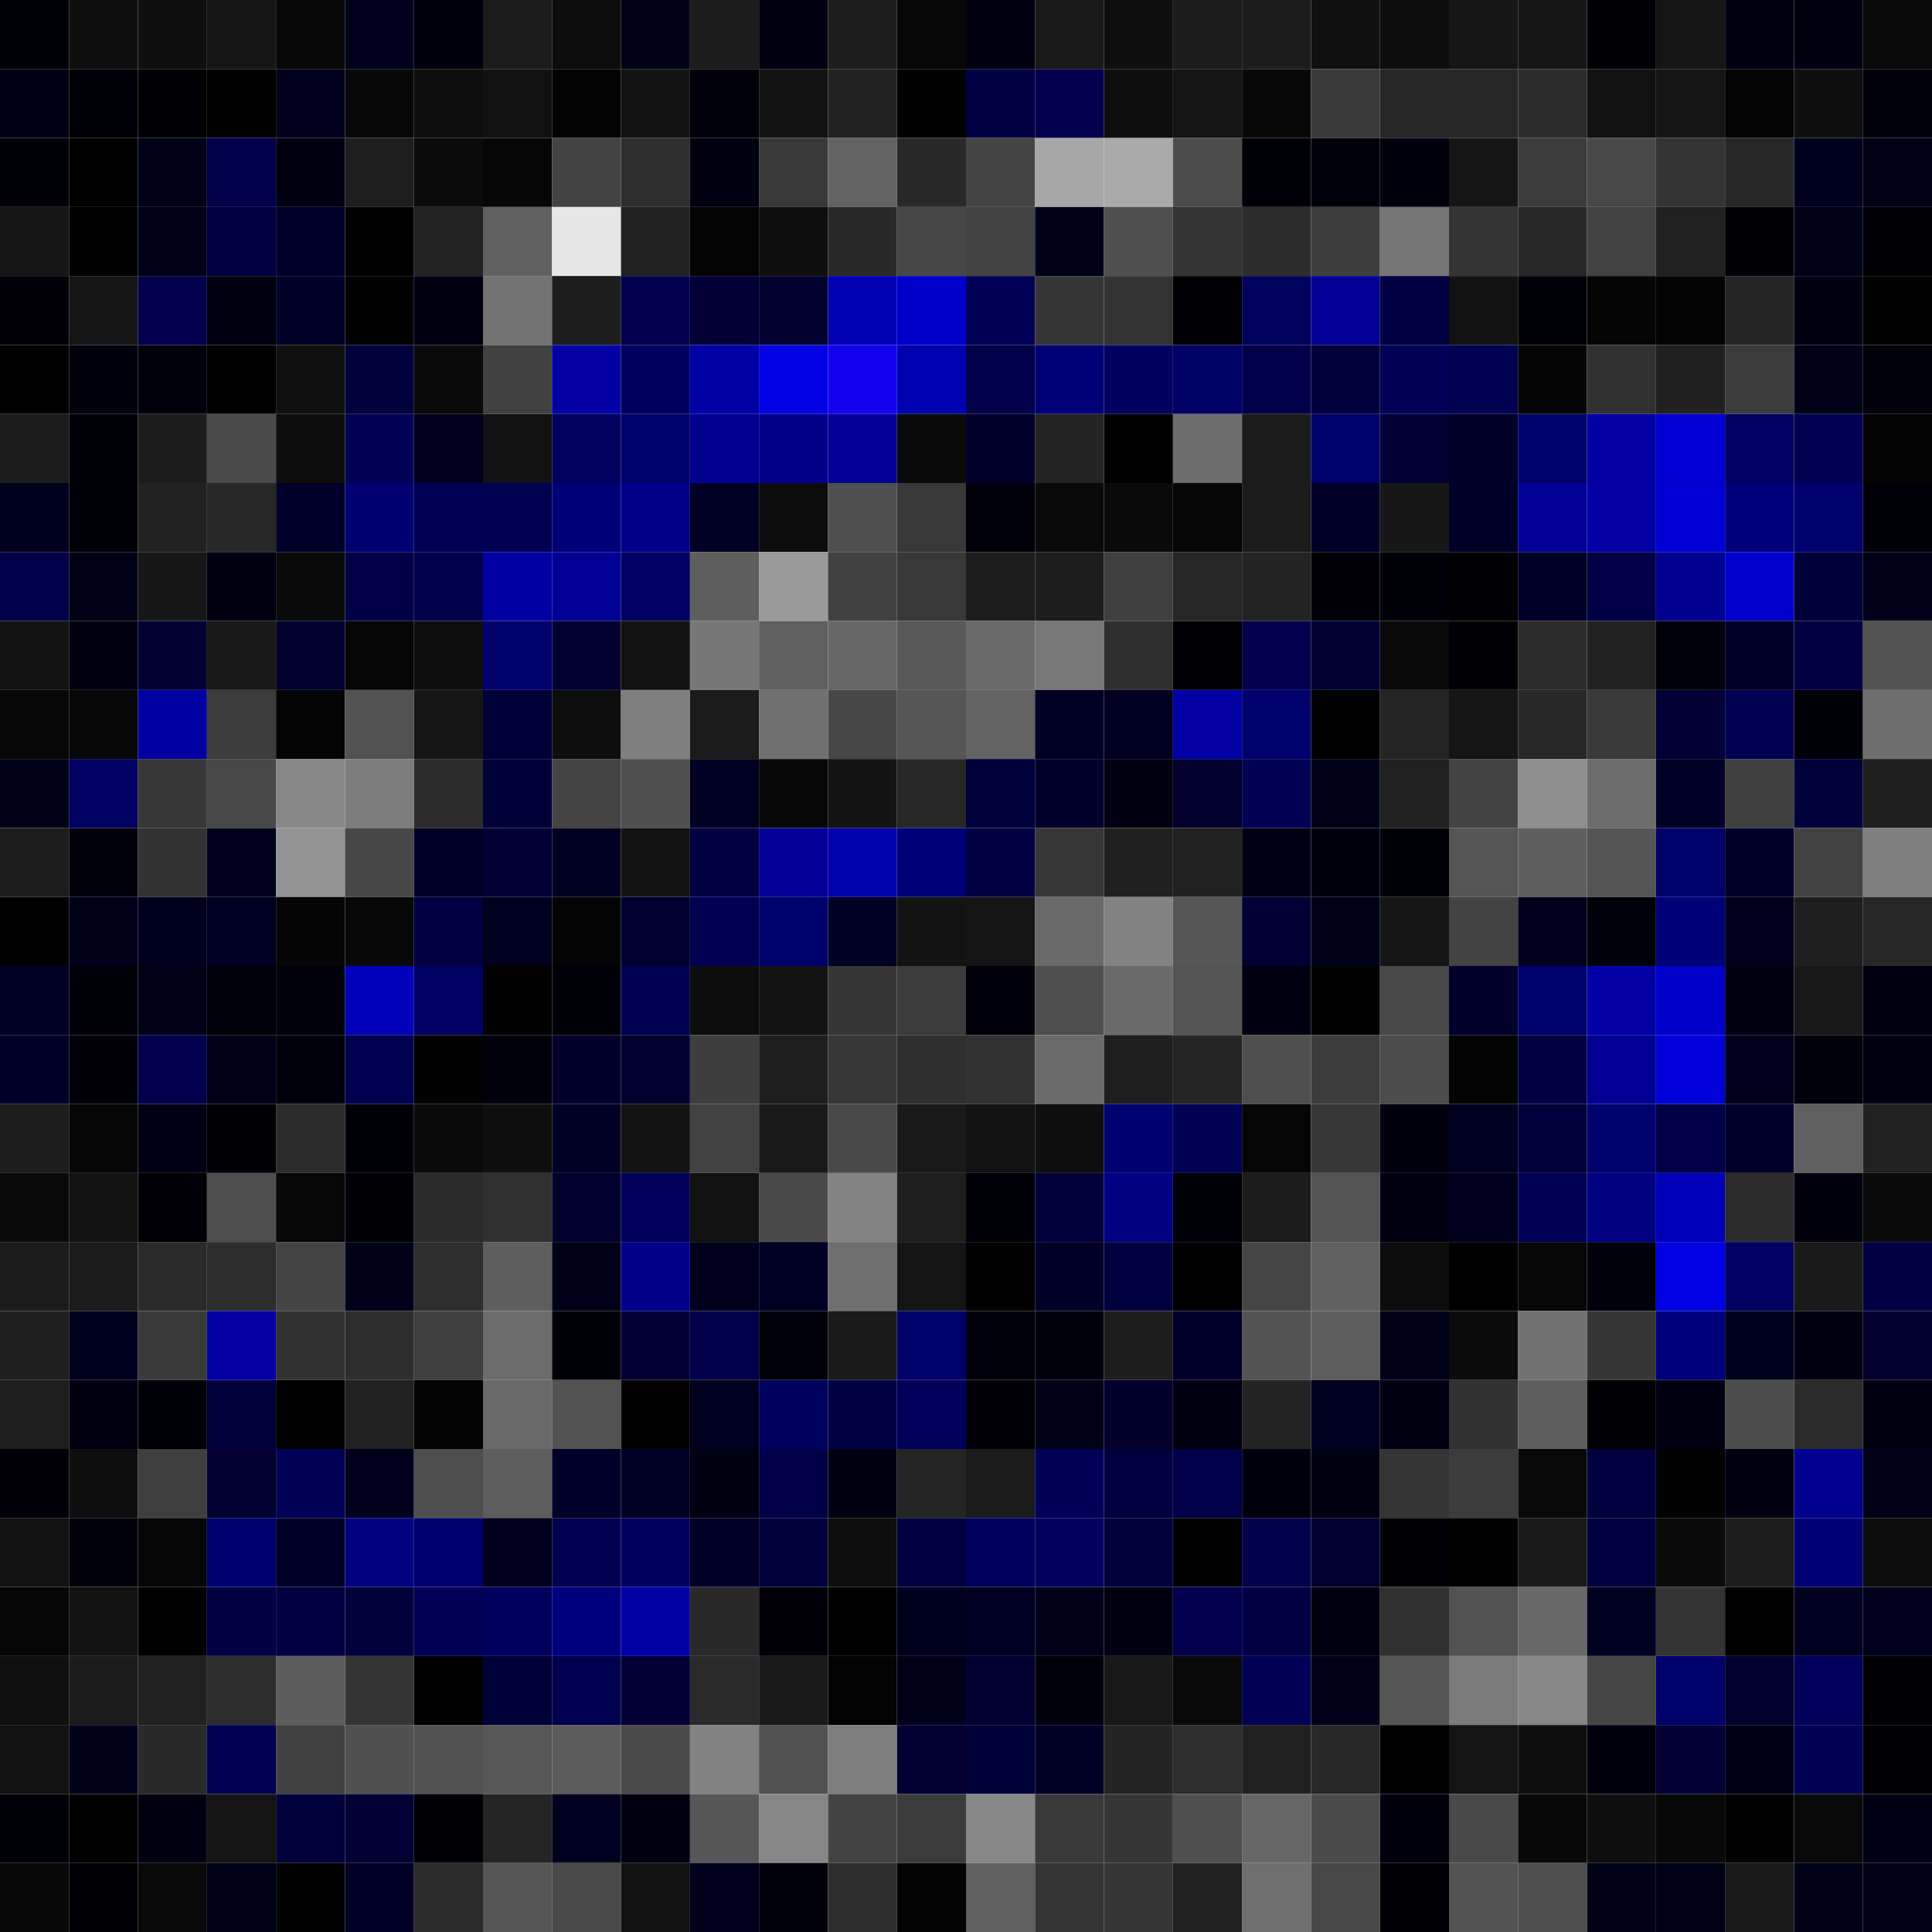 <svg xmlns="http://www.w3.org/2000/svg" width="56" height="56" viewBox="0 0 56 56"><g class="weights_image" id="node-127" stroke="none"><rect x="0" y="0" width="2" height="2" fill="#000009"/><rect x="2" y="0" width="2" height="2" fill="#0f0f0f"/><rect x="4" y="0" width="2" height="2" fill="#0f0f0f"/><rect x="6" y="0" width="2" height="2" fill="#161616"/><rect x="8" y="0" width="2" height="2" fill="#080808"/><rect x="10" y="0" width="2" height="2" fill="#00001c"/><rect x="12" y="0" width="2" height="2" fill="#00000f"/><rect x="14" y="0" width="2" height="2" fill="#1b1b1b"/><rect x="16" y="0" width="2" height="2" fill="#0c0c0c"/><rect x="18" y="0" width="2" height="2" fill="#000017"/><rect x="20" y="0" width="2" height="2" fill="#1c1c1c"/><rect x="22" y="0" width="2" height="2" fill="#000010"/><rect x="24" y="0" width="2" height="2" fill="#1d1d1d"/><rect x="26" y="0" width="2" height="2" fill="#070707"/><rect x="28" y="0" width="2" height="2" fill="#000010"/><rect x="30" y="0" width="2" height="2" fill="#191919"/><rect x="32" y="0" width="2" height="2" fill="#0e0e0e"/><rect x="34" y="0" width="2" height="2" fill="#1c1c1c"/><rect x="36" y="0" width="2" height="2" fill="#1c1c1c"/><rect x="38" y="0" width="2" height="2" fill="#101010"/><rect x="40" y="0" width="2" height="2" fill="#0d0d0d"/><rect x="42" y="0" width="2" height="2" fill="#161616"/><rect x="44" y="0" width="2" height="2" fill="#161616"/><rect x="46" y="0" width="2" height="2" fill="#000004"/><rect x="48" y="0" width="2" height="2" fill="#151515"/><rect x="50" y="0" width="2" height="2" fill="#000010"/><rect x="52" y="0" width="2" height="2" fill="#000011"/><rect x="54" y="0" width="2" height="2" fill="#090909"/><rect x="0" y="2" width="2" height="2" fill="#000014"/><rect x="2" y="2" width="2" height="2" fill="#000007"/><rect x="4" y="2" width="2" height="2" fill="#000002"/><rect x="6" y="2" width="2" height="2" fill="#010101"/><rect x="8" y="2" width="2" height="2" fill="#00001d"/><rect x="10" y="2" width="2" height="2" fill="#080808"/><rect x="12" y="2" width="2" height="2" fill="#0e0e0e"/><rect x="14" y="2" width="2" height="2" fill="#111111"/><rect x="16" y="2" width="2" height="2" fill="#030303"/><rect x="18" y="2" width="2" height="2" fill="#121212"/><rect x="20" y="2" width="2" height="2" fill="#00000b"/><rect x="22" y="2" width="2" height="2" fill="#131313"/><rect x="24" y="2" width="2" height="2" fill="#222222"/><rect x="26" y="2" width="2" height="2" fill="#020202"/><rect x="28" y="2" width="2" height="2" fill="#000043"/><rect x="30" y="2" width="2" height="2" fill="#00004d"/><rect x="32" y="2" width="2" height="2" fill="#0e0e0e"/><rect x="34" y="2" width="2" height="2" fill="#141414"/><rect x="36" y="2" width="2" height="2" fill="#080808"/><rect x="38" y="2" width="2" height="2" fill="#3a3a3a"/><rect x="40" y="2" width="2" height="2" fill="#262626"/><rect x="42" y="2" width="2" height="2" fill="#262626"/><rect x="44" y="2" width="2" height="2" fill="#2c2c2c"/><rect x="46" y="2" width="2" height="2" fill="#111111"/><rect x="48" y="2" width="2" height="2" fill="#151515"/><rect x="50" y="2" width="2" height="2" fill="#040404"/><rect x="52" y="2" width="2" height="2" fill="#0f0f0f"/><rect x="54" y="2" width="2" height="2" fill="#00000a"/><rect x="0" y="4" width="2" height="2" fill="#000008"/><rect x="2" y="4" width="2" height="2" fill="#000001"/><rect x="4" y="4" width="2" height="2" fill="#000017"/><rect x="6" y="4" width="2" height="2" fill="#00004a"/><rect x="8" y="4" width="2" height="2" fill="#000013"/><rect x="10" y="4" width="2" height="2" fill="#1e1e1e"/><rect x="12" y="4" width="2" height="2" fill="#0b0b0b"/><rect x="14" y="4" width="2" height="2" fill="#060606"/><rect x="16" y="4" width="2" height="2" fill="#434343"/><rect x="18" y="4" width="2" height="2" fill="#2e2e2e"/><rect x="20" y="4" width="2" height="2" fill="#000010"/><rect x="22" y="4" width="2" height="2" fill="#393939"/><rect x="24" y="4" width="2" height="2" fill="#636363"/><rect x="26" y="4" width="2" height="2" fill="#292929"/><rect x="28" y="4" width="2" height="2" fill="#444444"/><rect x="30" y="4" width="2" height="2" fill="#a7a7a7"/><rect x="32" y="4" width="2" height="2" fill="#aaaaaa"/><rect x="34" y="4" width="2" height="2" fill="#4c4c4c"/><rect x="36" y="4" width="2" height="2" fill="#000007"/><rect x="38" y="4" width="2" height="2" fill="#00000a"/><rect x="40" y="4" width="2" height="2" fill="#00000f"/><rect x="42" y="4" width="2" height="2" fill="#151515"/><rect x="44" y="4" width="2" height="2" fill="#3b3b3b"/><rect x="46" y="4" width="2" height="2" fill="#484848"/><rect x="48" y="4" width="2" height="2" fill="#343434"/><rect x="50" y="4" width="2" height="2" fill="#272727"/><rect x="52" y="4" width="2" height="2" fill="#00001e"/><rect x="54" y="4" width="2" height="2" fill="#000017"/><rect x="0" y="6" width="2" height="2" fill="#161616"/><rect x="2" y="6" width="2" height="2" fill="#000000"/><rect x="4" y="6" width="2" height="2" fill="#00001a"/><rect x="6" y="6" width="2" height="2" fill="#000041"/><rect x="8" y="6" width="2" height="2" fill="#00002b"/><rect x="10" y="6" width="2" height="2" fill="#010101"/><rect x="12" y="6" width="2" height="2" fill="#232323"/><rect x="14" y="6" width="2" height="2" fill="#606060"/><rect x="16" y="6" width="2" height="2" fill="#e7e7e7"/><rect x="18" y="6" width="2" height="2" fill="#222222"/><rect x="20" y="6" width="2" height="2" fill="#040404"/><rect x="22" y="6" width="2" height="2" fill="#0e0e0e"/><rect x="24" y="6" width="2" height="2" fill="#292929"/><rect x="26" y="6" width="2" height="2" fill="#474747"/><rect x="28" y="6" width="2" height="2" fill="#434343"/><rect x="30" y="6" width="2" height="2" fill="#00001b"/><rect x="32" y="6" width="2" height="2" fill="#4f4f4f"/><rect x="34" y="6" width="2" height="2" fill="#343434"/><rect x="36" y="6" width="2" height="2" fill="#2c2c2c"/><rect x="38" y="6" width="2" height="2" fill="#3e3e3e"/><rect x="40" y="6" width="2" height="2" fill="#767676"/><rect x="42" y="6" width="2" height="2" fill="#343434"/><rect x="44" y="6" width="2" height="2" fill="#272727"/><rect x="46" y="6" width="2" height="2" fill="#424242"/><rect x="48" y="6" width="2" height="2" fill="#212121"/><rect x="50" y="6" width="2" height="2" fill="#000005"/><rect x="52" y="6" width="2" height="2" fill="#000018"/><rect x="54" y="6" width="2" height="2" fill="#000003"/><rect x="0" y="8" width="2" height="2" fill="#000006"/><rect x="2" y="8" width="2" height="2" fill="#151515"/><rect x="4" y="8" width="2" height="2" fill="#00004d"/><rect x="6" y="8" width="2" height="2" fill="#000012"/><rect x="8" y="8" width="2" height="2" fill="#000028"/><rect x="10" y="8" width="2" height="2" fill="#000001"/><rect x="12" y="8" width="2" height="2" fill="#000013"/><rect x="14" y="8" width="2" height="2" fill="#737373"/><rect x="16" y="8" width="2" height="2" fill="#1d1d1d"/><rect x="18" y="8" width="2" height="2" fill="#00004d"/><rect x="20" y="8" width="2" height="2" fill="#000037"/><rect x="22" y="8" width="2" height="2" fill="#00002f"/><rect x="24" y="8" width="2" height="2" fill="#0000b2"/><rect x="26" y="8" width="2" height="2" fill="#0000cb"/><rect x="28" y="8" width="2" height="2" fill="#000057"/><rect x="30" y="8" width="2" height="2" fill="#363636"/><rect x="32" y="8" width="2" height="2" fill="#333333"/><rect x="34" y="8" width="2" height="2" fill="#000003"/><rect x="36" y="8" width="2" height="2" fill="#00005d"/><rect x="38" y="8" width="2" height="2" fill="#000093"/><rect x="40" y="8" width="2" height="2" fill="#000042"/><rect x="42" y="8" width="2" height="2" fill="#121212"/><rect x="44" y="8" width="2" height="2" fill="#000007"/><rect x="46" y="8" width="2" height="2" fill="#050505"/><rect x="48" y="8" width="2" height="2" fill="#030303"/><rect x="50" y="8" width="2" height="2" fill="#252525"/><rect x="52" y="8" width="2" height="2" fill="#000013"/><rect x="54" y="8" width="2" height="2" fill="#010101"/><rect x="0" y="10" width="2" height="2" fill="#000001"/><rect x="2" y="10" width="2" height="2" fill="#00000e"/><rect x="4" y="10" width="2" height="2" fill="#00000d"/><rect x="6" y="10" width="2" height="2" fill="#000001"/><rect x="8" y="10" width="2" height="2" fill="#101010"/><rect x="10" y="10" width="2" height="2" fill="#00003b"/><rect x="12" y="10" width="2" height="2" fill="#0a0a0a"/><rect x="14" y="10" width="2" height="2" fill="#414141"/><rect x="16" y="10" width="2" height="2" fill="#0000a4"/><rect x="18" y="10" width="2" height="2" fill="#00005f"/><rect x="20" y="10" width="2" height="2" fill="#0000a7"/><rect x="22" y="10" width="2" height="2" fill="#0000e3"/><rect x="24" y="10" width="2" height="2" fill="#1200ed"/><rect x="26" y="10" width="2" height="2" fill="#0000af"/><rect x="28" y="10" width="2" height="2" fill="#000048"/><rect x="30" y="10" width="2" height="2" fill="#000076"/><rect x="32" y="10" width="2" height="2" fill="#000061"/><rect x="34" y="10" width="2" height="2" fill="#000065"/><rect x="36" y="10" width="2" height="2" fill="#00004a"/><rect x="38" y="10" width="2" height="2" fill="#00003c"/><rect x="40" y="10" width="2" height="2" fill="#000056"/><rect x="42" y="10" width="2" height="2" fill="#000053"/><rect x="44" y="10" width="2" height="2" fill="#050505"/><rect x="46" y="10" width="2" height="2" fill="#313131"/><rect x="48" y="10" width="2" height="2" fill="#202020"/><rect x="50" y="10" width="2" height="2" fill="#3b3b3b"/><rect x="52" y="10" width="2" height="2" fill="#000017"/><rect x="54" y="10" width="2" height="2" fill="#00000b"/><rect x="0" y="12" width="2" height="2" fill="#1c1c1c"/><rect x="2" y="12" width="2" height="2" fill="#000008"/><rect x="4" y="12" width="2" height="2" fill="#1c1c1c"/><rect x="6" y="12" width="2" height="2" fill="#4b4b4b"/><rect x="8" y="12" width="2" height="2" fill="#0d0d0d"/><rect x="10" y="12" width="2" height="2" fill="#000056"/><rect x="12" y="12" width="2" height="2" fill="#00001d"/><rect x="14" y="12" width="2" height="2" fill="#121212"/><rect x="16" y="12" width="2" height="2" fill="#00005d"/><rect x="18" y="12" width="2" height="2" fill="#00006b"/><rect x="20" y="12" width="2" height="2" fill="#000090"/><rect x="22" y="12" width="2" height="2" fill="#00008a"/><rect x="24" y="12" width="2" height="2" fill="#000095"/><rect x="26" y="12" width="2" height="2" fill="#0a0a0a"/><rect x="28" y="12" width="2" height="2" fill="#00002a"/><rect x="30" y="12" width="2" height="2" fill="#242424"/><rect x="32" y="12" width="2" height="2" fill="#010101"/><rect x="34" y="12" width="2" height="2" fill="#6d6d6d"/><rect x="36" y="12" width="2" height="2" fill="#1b1b1b"/><rect x="38" y="12" width="2" height="2" fill="#000068"/><rect x="40" y="12" width="2" height="2" fill="#000037"/><rect x="42" y="12" width="2" height="2" fill="#000028"/><rect x="44" y="12" width="2" height="2" fill="#00006b"/><rect x="46" y="12" width="2" height="2" fill="#0000a3"/><rect x="48" y="12" width="2" height="2" fill="#0000d3"/><rect x="50" y="12" width="2" height="2" fill="#000063"/><rect x="52" y="12" width="2" height="2" fill="#000051"/><rect x="54" y="12" width="2" height="2" fill="#030303"/><rect x="0" y="14" width="2" height="2" fill="#00001e"/><rect x="2" y="14" width="2" height="2" fill="#000007"/><rect x="4" y="14" width="2" height="2" fill="#222222"/><rect x="6" y="14" width="2" height="2" fill="#272727"/><rect x="8" y="14" width="2" height="2" fill="#00002a"/><rect x="10" y="14" width="2" height="2" fill="#000071"/><rect x="12" y="14" width="2" height="2" fill="#000057"/><rect x="14" y="14" width="2" height="2" fill="#000053"/><rect x="16" y="14" width="2" height="2" fill="#000077"/><rect x="18" y="14" width="2" height="2" fill="#00008b"/><rect x="20" y="14" width="2" height="2" fill="#000024"/><rect x="22" y="14" width="2" height="2" fill="#0c0c0c"/><rect x="24" y="14" width="2" height="2" fill="#4f4f4f"/><rect x="26" y="14" width="2" height="2" fill="#383838"/><rect x="28" y="14" width="2" height="2" fill="#00000d"/><rect x="30" y="14" width="2" height="2" fill="#0a0a0a"/><rect x="32" y="14" width="2" height="2" fill="#0a0a0a"/><rect x="34" y="14" width="2" height="2" fill="#060606"/><rect x="36" y="14" width="2" height="2" fill="#1b1b1b"/><rect x="38" y="14" width="2" height="2" fill="#000026"/><rect x="40" y="14" width="2" height="2" fill="#171717"/><rect x="42" y="14" width="2" height="2" fill="#000028"/><rect x="44" y="14" width="2" height="2" fill="#000096"/><rect x="46" y="14" width="2" height="2" fill="#0000a5"/><rect x="48" y="14" width="2" height="2" fill="#0000d4"/><rect x="50" y="14" width="2" height="2" fill="#00007a"/><rect x="52" y="14" width="2" height="2" fill="#00006f"/><rect x="54" y="14" width="2" height="2" fill="#000009"/><rect x="0" y="16" width="2" height="2" fill="#000049"/><rect x="2" y="16" width="2" height="2" fill="#000016"/><rect x="4" y="16" width="2" height="2" fill="#161616"/><rect x="6" y="16" width="2" height="2" fill="#000012"/><rect x="8" y="16" width="2" height="2" fill="#0a0a0a"/><rect x="10" y="16" width="2" height="2" fill="#000047"/><rect x="12" y="16" width="2" height="2" fill="#00004a"/><rect x="14" y="16" width="2" height="2" fill="#0000a2"/><rect x="16" y="16" width="2" height="2" fill="#000092"/><rect x="18" y="16" width="2" height="2" fill="#000064"/><rect x="20" y="16" width="2" height="2" fill="#5e5e5e"/><rect x="22" y="16" width="2" height="2" fill="#9a9a9a"/><rect x="24" y="16" width="2" height="2" fill="#414141"/><rect x="26" y="16" width="2" height="2" fill="#383838"/><rect x="28" y="16" width="2" height="2" fill="#1d1d1d"/><rect x="30" y="16" width="2" height="2" fill="#1d1d1d"/><rect x="32" y="16" width="2" height="2" fill="#3f3f3f"/><rect x="34" y="16" width="2" height="2" fill="#262626"/><rect x="36" y="16" width="2" height="2" fill="#232323"/><rect x="38" y="16" width="2" height="2" fill="#000006"/><rect x="40" y="16" width="2" height="2" fill="#000008"/><rect x="42" y="16" width="2" height="2" fill="#000002"/><rect x="44" y="16" width="2" height="2" fill="#000029"/><rect x="46" y="16" width="2" height="2" fill="#000047"/><rect x="48" y="16" width="2" height="2" fill="#000090"/><rect x="50" y="16" width="2" height="2" fill="#0000ce"/><rect x="52" y="16" width="2" height="2" fill="#000039"/><rect x="54" y="16" width="2" height="2" fill="#000019"/><rect x="0" y="18" width="2" height="2" fill="#121212"/><rect x="2" y="18" width="2" height="2" fill="#000010"/><rect x="4" y="18" width="2" height="2" fill="#000032"/><rect x="6" y="18" width="2" height="2" fill="#181818"/><rect x="8" y="18" width="2" height="2" fill="#00002d"/><rect x="10" y="18" width="2" height="2" fill="#060606"/><rect x="12" y="18" width="2" height="2" fill="#0e0e0e"/><rect x="14" y="18" width="2" height="2" fill="#00006e"/><rect x="16" y="18" width="2" height="2" fill="#000030"/><rect x="18" y="18" width="2" height="2" fill="#121212"/><rect x="20" y="18" width="2" height="2" fill="#777777"/><rect x="22" y="18" width="2" height="2" fill="#5f5f5f"/><rect x="24" y="18" width="2" height="2" fill="#666666"/><rect x="26" y="18" width="2" height="2" fill="#595959"/><rect x="28" y="18" width="2" height="2" fill="#6a6a6a"/><rect x="30" y="18" width="2" height="2" fill="#787878"/><rect x="32" y="18" width="2" height="2" fill="#2e2e2e"/><rect x="34" y="18" width="2" height="2" fill="#000002"/><rect x="36" y="18" width="2" height="2" fill="#00004c"/><rect x="38" y="18" width="2" height="2" fill="#000033"/><rect x="40" y="18" width="2" height="2" fill="#090909"/><rect x="42" y="18" width="2" height="2" fill="#000003"/><rect x="44" y="18" width="2" height="2" fill="#2c2c2c"/><rect x="46" y="18" width="2" height="2" fill="#212121"/><rect x="48" y="18" width="2" height="2" fill="#00000b"/><rect x="50" y="18" width="2" height="2" fill="#000027"/><rect x="52" y="18" width="2" height="2" fill="#000043"/><rect x="54" y="18" width="2" height="2" fill="#525252"/><rect x="0" y="20" width="2" height="2" fill="#070707"/><rect x="2" y="20" width="2" height="2" fill="#070707"/><rect x="4" y="20" width="2" height="2" fill="#0000a2"/><rect x="6" y="20" width="2" height="2" fill="#3c3c3c"/><rect x="8" y="20" width="2" height="2" fill="#040404"/><rect x="10" y="20" width="2" height="2" fill="#525252"/><rect x="12" y="20" width="2" height="2" fill="#151515"/><rect x="14" y="20" width="2" height="2" fill="#000039"/><rect x="16" y="20" width="2" height="2" fill="#0e0e0e"/><rect x="18" y="20" width="2" height="2" fill="#7f7f7f"/><rect x="20" y="20" width="2" height="2" fill="#1b1b1b"/><rect x="22" y="20" width="2" height="2" fill="#707070"/><rect x="24" y="20" width="2" height="2" fill="#474747"/><rect x="26" y="20" width="2" height="2" fill="#565656"/><rect x="28" y="20" width="2" height="2" fill="#636363"/><rect x="30" y="20" width="2" height="2" fill="#000023"/><rect x="32" y="20" width="2" height="2" fill="#000020"/><rect x="34" y="20" width="2" height="2" fill="#0000a4"/><rect x="36" y="20" width="2" height="2" fill="#00006d"/><rect x="38" y="20" width="2" height="2" fill="#000001"/><rect x="40" y="20" width="2" height="2" fill="#252525"/><rect x="42" y="20" width="2" height="2" fill="#151515"/><rect x="44" y="20" width="2" height="2" fill="#282828"/><rect x="46" y="20" width="2" height="2" fill="#3a3a3a"/><rect x="48" y="20" width="2" height="2" fill="#000035"/><rect x="50" y="20" width="2" height="2" fill="#000054"/><rect x="52" y="20" width="2" height="2" fill="#000008"/><rect x="54" y="20" width="2" height="2" fill="#6e6e6e"/><rect x="0" y="22" width="2" height="2" fill="#000016"/><rect x="2" y="22" width="2" height="2" fill="#000063"/><rect x="4" y="22" width="2" height="2" fill="#373737"/><rect x="6" y="22" width="2" height="2" fill="#484848"/><rect x="8" y="22" width="2" height="2" fill="#878787"/><rect x="10" y="22" width="2" height="2" fill="#7d7d7d"/><rect x="12" y="22" width="2" height="2" fill="#2c2c2c"/><rect x="14" y="22" width="2" height="2" fill="#000038"/><rect x="16" y="22" width="2" height="2" fill="#444444"/><rect x="18" y="22" width="2" height="2" fill="#4f4f4f"/><rect x="20" y="22" width="2" height="2" fill="#000022"/><rect x="22" y="22" width="2" height="2" fill="#080808"/><rect x="24" y="22" width="2" height="2" fill="#131313"/><rect x="26" y="22" width="2" height="2" fill="#272727"/><rect x="28" y="22" width="2" height="2" fill="#00003a"/><rect x="30" y="22" width="2" height="2" fill="#00002a"/><rect x="32" y="22" width="2" height="2" fill="#000012"/><rect x="34" y="22" width="2" height="2" fill="#00002c"/><rect x="36" y="22" width="2" height="2" fill="#000055"/><rect x="38" y="22" width="2" height="2" fill="#000019"/><rect x="40" y="22" width="2" height="2" fill="#212121"/><rect x="42" y="22" width="2" height="2" fill="#434343"/><rect x="44" y="22" width="2" height="2" fill="#8f8f8f"/><rect x="46" y="22" width="2" height="2" fill="#6c6c6c"/><rect x="48" y="22" width="2" height="2" fill="#000029"/><rect x="50" y="22" width="2" height="2" fill="#3f3f3f"/><rect x="52" y="22" width="2" height="2" fill="#00003a"/><rect x="54" y="22" width="2" height="2" fill="#1e1e1e"/><rect x="0" y="24" width="2" height="2" fill="#1d1d1d"/><rect x="2" y="24" width="2" height="2" fill="#00000c"/><rect x="4" y="24" width="2" height="2" fill="#323232"/><rect x="6" y="24" width="2" height="2" fill="#00001c"/><rect x="8" y="24" width="2" height="2" fill="#939393"/><rect x="10" y="24" width="2" height="2" fill="#474747"/><rect x="12" y="24" width="2" height="2" fill="#000026"/><rect x="14" y="24" width="2" height="2" fill="#000037"/><rect x="16" y="24" width="2" height="2" fill="#000021"/><rect x="18" y="24" width="2" height="2" fill="#121212"/><rect x="20" y="24" width="2" height="2" fill="#000041"/><rect x="22" y="24" width="2" height="2" fill="#000097"/><rect x="24" y="24" width="2" height="2" fill="#0000ad"/><rect x="26" y="24" width="2" height="2" fill="#000079"/><rect x="28" y="24" width="2" height="2" fill="#000043"/><rect x="30" y="24" width="2" height="2" fill="#373737"/><rect x="32" y="24" width="2" height="2" fill="#202020"/><rect x="34" y="24" width="2" height="2" fill="#212121"/><rect x="36" y="24" width="2" height="2" fill="#000015"/><rect x="38" y="24" width="2" height="2" fill="#00000f"/><rect x="40" y="24" width="2" height="2" fill="#000008"/><rect x="42" y="24" width="2" height="2" fill="#555555"/><rect x="44" y="24" width="2" height="2" fill="#5e5e5e"/><rect x="46" y="24" width="2" height="2" fill="#545454"/><rect x="48" y="24" width="2" height="2" fill="#000069"/><rect x="50" y="24" width="2" height="2" fill="#000028"/><rect x="52" y="24" width="2" height="2" fill="#424242"/><rect x="54" y="24" width="2" height="2" fill="#7f7f7f"/><rect x="0" y="26" width="2" height="2" fill="#000000"/><rect x="2" y="26" width="2" height="2" fill="#00001b"/><rect x="4" y="26" width="2" height="2" fill="#00001e"/><rect x="6" y="26" width="2" height="2" fill="#000022"/><rect x="8" y="26" width="2" height="2" fill="#050505"/><rect x="10" y="26" width="2" height="2" fill="#080808"/><rect x="12" y="26" width="2" height="2" fill="#000042"/><rect x="14" y="26" width="2" height="2" fill="#00001f"/><rect x="16" y="26" width="2" height="2" fill="#040404"/><rect x="18" y="26" width="2" height="2" fill="#000030"/><rect x="20" y="26" width="2" height="2" fill="#000053"/><rect x="22" y="26" width="2" height="2" fill="#00006c"/><rect x="24" y="26" width="2" height="2" fill="#000025"/><rect x="26" y="26" width="2" height="2" fill="#131313"/><rect x="28" y="26" width="2" height="2" fill="#151515"/><rect x="30" y="26" width="2" height="2" fill="#696969"/><rect x="32" y="26" width="2" height="2" fill="#828282"/><rect x="34" y="26" width="2" height="2" fill="#565656"/><rect x="36" y="26" width="2" height="2" fill="#000034"/><rect x="38" y="26" width="2" height="2" fill="#000016"/><rect x="40" y="26" width="2" height="2" fill="#151515"/><rect x="42" y="26" width="2" height="2" fill="#434343"/><rect x="44" y="26" width="2" height="2" fill="#00001c"/><rect x="46" y="26" width="2" height="2" fill="#00000a"/><rect x="48" y="26" width="2" height="2" fill="#000079"/><rect x="50" y="26" width="2" height="2" fill="#00001d"/><rect x="52" y="26" width="2" height="2" fill="#1f1f1f"/><rect x="54" y="26" width="2" height="2" fill="#272727"/><rect x="0" y="28" width="2" height="2" fill="#000025"/><rect x="2" y="28" width="2" height="2" fill="#000008"/><rect x="4" y="28" width="2" height="2" fill="#000017"/><rect x="6" y="28" width="2" height="2" fill="#00000a"/><rect x="8" y="28" width="2" height="2" fill="#00000a"/><rect x="10" y="28" width="2" height="2" fill="#0000b9"/><rect x="12" y="28" width="2" height="2" fill="#000063"/><rect x="14" y="28" width="2" height="2" fill="#010101"/><rect x="16" y="28" width="2" height="2" fill="#000009"/><rect x="18" y="28" width="2" height="2" fill="#000052"/><rect x="20" y="28" width="2" height="2" fill="#0d0d0d"/><rect x="22" y="28" width="2" height="2" fill="#131313"/><rect x="24" y="28" width="2" height="2" fill="#363636"/><rect x="26" y="28" width="2" height="2" fill="#3b3b3b"/><rect x="28" y="28" width="2" height="2" fill="#00000e"/><rect x="30" y="28" width="2" height="2" fill="#4e4e4e"/><rect x="32" y="28" width="2" height="2" fill="#6a6a6a"/><rect x="34" y="28" width="2" height="2" fill="#545454"/><rect x="36" y="28" width="2" height="2" fill="#000013"/><rect x="38" y="28" width="2" height="2" fill="#020202"/><rect x="40" y="28" width="2" height="2" fill="#484848"/><rect x="42" y="28" width="2" height="2" fill="#00002b"/><rect x="44" y="28" width="2" height="2" fill="#00006a"/><rect x="46" y="28" width="2" height="2" fill="#0000a4"/><rect x="48" y="28" width="2" height="2" fill="#0000cd"/><rect x="50" y="28" width="2" height="2" fill="#000010"/><rect x="52" y="28" width="2" height="2" fill="#181818"/><rect x="54" y="28" width="2" height="2" fill="#000012"/><rect x="0" y="30" width="2" height="2" fill="#000029"/><rect x="2" y="30" width="2" height="2" fill="#000006"/><rect x="4" y="30" width="2" height="2" fill="#00004c"/><rect x="6" y="30" width="2" height="2" fill="#000019"/><rect x="8" y="30" width="2" height="2" fill="#00000b"/><rect x="10" y="30" width="2" height="2" fill="#000050"/><rect x="12" y="30" width="2" height="2" fill="#020202"/><rect x="14" y="30" width="2" height="2" fill="#00000d"/><rect x="16" y="30" width="2" height="2" fill="#00002b"/><rect x="18" y="30" width="2" height="2" fill="#000030"/><rect x="20" y="30" width="2" height="2" fill="#3e3e3e"/><rect x="22" y="30" width="2" height="2" fill="#1e1e1e"/><rect x="24" y="30" width="2" height="2" fill="#373737"/><rect x="26" y="30" width="2" height="2" fill="#2f2f2f"/><rect x="28" y="30" width="2" height="2" fill="#323232"/><rect x="30" y="30" width="2" height="2" fill="#6b6b6b"/><rect x="32" y="30" width="2" height="2" fill="#1e1e1e"/><rect x="34" y="30" width="2" height="2" fill="#252525"/><rect x="36" y="30" width="2" height="2" fill="#4e4e4e"/><rect x="38" y="30" width="2" height="2" fill="#3c3c3c"/><rect x="40" y="30" width="2" height="2" fill="#4c4c4c"/><rect x="42" y="30" width="2" height="2" fill="#030303"/><rect x="44" y="30" width="2" height="2" fill="#000040"/><rect x="46" y="30" width="2" height="2" fill="#000093"/><rect x="48" y="30" width="2" height="2" fill="#0000d8"/><rect x="50" y="30" width="2" height="2" fill="#00001d"/><rect x="52" y="30" width="2" height="2" fill="#00000b"/><rect x="54" y="30" width="2" height="2" fill="#000013"/><rect x="0" y="32" width="2" height="2" fill="#1d1d1d"/><rect x="2" y="32" width="2" height="2" fill="#060606"/><rect x="4" y="32" width="2" height="2" fill="#000014"/><rect x="6" y="32" width="2" height="2" fill="#000004"/><rect x="8" y="32" width="2" height="2" fill="#2c2c2c"/><rect x="10" y="32" width="2" height="2" fill="#000009"/><rect x="12" y="32" width="2" height="2" fill="#0a0a0a"/><rect x="14" y="32" width="2" height="2" fill="#0f0f0f"/><rect x="16" y="32" width="2" height="2" fill="#000024"/><rect x="18" y="32" width="2" height="2" fill="#121212"/><rect x="20" y="32" width="2" height="2" fill="#424242"/><rect x="22" y="32" width="2" height="2" fill="#191919"/><rect x="24" y="32" width="2" height="2" fill="#494949"/><rect x="26" y="32" width="2" height="2" fill="#191919"/><rect x="28" y="32" width="2" height="2" fill="#121212"/><rect x="30" y="32" width="2" height="2" fill="#0e0e0e"/><rect x="32" y="32" width="2" height="2" fill="#000071"/><rect x="34" y="32" width="2" height="2" fill="#000055"/><rect x="36" y="32" width="2" height="2" fill="#060606"/><rect x="38" y="32" width="2" height="2" fill="#373737"/><rect x="40" y="32" width="2" height="2" fill="#00000f"/><rect x="42" y="32" width="2" height="2" fill="#000021"/><rect x="44" y="32" width="2" height="2" fill="#00003a"/><rect x="46" y="32" width="2" height="2" fill="#00006e"/><rect x="48" y="32" width="2" height="2" fill="#000046"/><rect x="50" y="32" width="2" height="2" fill="#00002a"/><rect x="52" y="32" width="2" height="2" fill="#5f5f5f"/><rect x="54" y="32" width="2" height="2" fill="#212121"/><rect x="0" y="34" width="2" height="2" fill="#0a0a0a"/><rect x="2" y="34" width="2" height="2" fill="#121212"/><rect x="4" y="34" width="2" height="2" fill="#000006"/><rect x="6" y="34" width="2" height="2" fill="#4e4e4e"/><rect x="8" y="34" width="2" height="2" fill="#070707"/><rect x="10" y="34" width="2" height="2" fill="#000005"/><rect x="12" y="34" width="2" height="2" fill="#2a2a2a"/><rect x="14" y="34" width="2" height="2" fill="#303030"/><rect x="16" y="34" width="2" height="2" fill="#00002c"/><rect x="18" y="34" width="2" height="2" fill="#00005b"/><rect x="20" y="34" width="2" height="2" fill="#111111"/><rect x="22" y="34" width="2" height="2" fill="#494949"/><rect x="24" y="34" width="2" height="2" fill="#838383"/><rect x="26" y="34" width="2" height="2" fill="#1e1e1e"/><rect x="28" y="34" width="2" height="2" fill="#000007"/><rect x="30" y="34" width="2" height="2" fill="#00003a"/><rect x="32" y="34" width="2" height="2" fill="#000082"/><rect x="34" y="34" width="2" height="2" fill="#000008"/><rect x="36" y="34" width="2" height="2" fill="#1b1b1b"/><rect x="38" y="34" width="2" height="2" fill="#545454"/><rect x="40" y="34" width="2" height="2" fill="#000012"/><rect x="42" y="34" width="2" height="2" fill="#00001d"/><rect x="44" y="34" width="2" height="2" fill="#000056"/><rect x="46" y="34" width="2" height="2" fill="#000082"/><rect x="48" y="34" width="2" height="2" fill="#0000b8"/><rect x="50" y="34" width="2" height="2" fill="#2c2c2c"/><rect x="52" y="34" width="2" height="2" fill="#00000f"/><rect x="54" y="34" width="2" height="2" fill="#0a0a0a"/><rect x="0" y="36" width="2" height="2" fill="#1b1b1b"/><rect x="2" y="36" width="2" height="2" fill="#1b1b1b"/><rect x="4" y="36" width="2" height="2" fill="#2a2a2a"/><rect x="6" y="36" width="2" height="2" fill="#2d2d2d"/><rect x="8" y="36" width="2" height="2" fill="#444444"/><rect x="10" y="36" width="2" height="2" fill="#000018"/><rect x="12" y="36" width="2" height="2" fill="#2e2e2e"/><rect x="14" y="36" width="2" height="2" fill="#5e5e5e"/><rect x="16" y="36" width="2" height="2" fill="#000019"/><rect x="18" y="36" width="2" height="2" fill="#00008b"/><rect x="20" y="36" width="2" height="2" fill="#00001c"/><rect x="22" y="36" width="2" height="2" fill="#000025"/><rect x="24" y="36" width="2" height="2" fill="#6f6f6f"/><rect x="26" y="36" width="2" height="2" fill="#141414"/><rect x="28" y="36" width="2" height="2" fill="#010101"/><rect x="30" y="36" width="2" height="2" fill="#000028"/><rect x="32" y="36" width="2" height="2" fill="#00003f"/><rect x="34" y="36" width="2" height="2" fill="#000000"/><rect x="36" y="36" width="2" height="2" fill="#454545"/><rect x="38" y="36" width="2" height="2" fill="#616161"/><rect x="40" y="36" width="2" height="2" fill="#0d0d0d"/><rect x="42" y="36" width="2" height="2" fill="#000001"/><rect x="44" y="36" width="2" height="2" fill="#070707"/><rect x="46" y="36" width="2" height="2" fill="#00000d"/><rect x="48" y="36" width="2" height="2" fill="#0000e3"/><rect x="50" y="36" width="2" height="2" fill="#000063"/><rect x="52" y="36" width="2" height="2" fill="#1a1a1a"/><rect x="54" y="36" width="2" height="2" fill="#000044"/><rect x="0" y="38" width="2" height="2" fill="#1f1f1f"/><rect x="2" y="38" width="2" height="2" fill="#00001e"/><rect x="4" y="38" width="2" height="2" fill="#3a3a3a"/><rect x="6" y="38" width="2" height="2" fill="#0000a6"/><rect x="8" y="38" width="2" height="2" fill="#313131"/><rect x="10" y="38" width="2" height="2" fill="#2d2d2d"/><rect x="12" y="38" width="2" height="2" fill="#3f3f3f"/><rect x="14" y="38" width="2" height="2" fill="#6c6c6c"/><rect x="16" y="38" width="2" height="2" fill="#000008"/><rect x="18" y="38" width="2" height="2" fill="#000037"/><rect x="20" y="38" width="2" height="2" fill="#000049"/><rect x="22" y="38" width="2" height="2" fill="#00000b"/><rect x="24" y="38" width="2" height="2" fill="#1a1a1a"/><rect x="26" y="38" width="2" height="2" fill="#000069"/><rect x="28" y="38" width="2" height="2" fill="#00000b"/><rect x="30" y="38" width="2" height="2" fill="#00000d"/><rect x="32" y="38" width="2" height="2" fill="#1d1d1d"/><rect x="34" y="38" width="2" height="2" fill="#00002b"/><rect x="36" y="38" width="2" height="2" fill="#535353"/><rect x="38" y="38" width="2" height="2" fill="#5e5e5e"/><rect x="40" y="38" width="2" height="2" fill="#000017"/><rect x="42" y="38" width="2" height="2" fill="#0b0b0b"/><rect x="44" y="38" width="2" height="2" fill="#727272"/><rect x="46" y="38" width="2" height="2" fill="#363636"/><rect x="48" y="38" width="2" height="2" fill="#00007a"/><rect x="50" y="38" width="2" height="2" fill="#00001e"/><rect x="52" y="38" width="2" height="2" fill="#000012"/><rect x="54" y="38" width="2" height="2" fill="#00002d"/><rect x="0" y="40" width="2" height="2" fill="#1e1e1e"/><rect x="2" y="40" width="2" height="2" fill="#000013"/><rect x="4" y="40" width="2" height="2" fill="#000007"/><rect x="6" y="40" width="2" height="2" fill="#00003c"/><rect x="8" y="40" width="2" height="2" fill="#000000"/><rect x="10" y="40" width="2" height="2" fill="#212121"/><rect x="12" y="40" width="2" height="2" fill="#030303"/><rect x="14" y="40" width="2" height="2" fill="#696969"/><rect x="16" y="40" width="2" height="2" fill="#525252"/><rect x="18" y="40" width="2" height="2" fill="#020202"/><rect x="20" y="40" width="2" height="2" fill="#00001f"/><rect x="22" y="40" width="2" height="2" fill="#000061"/><rect x="24" y="40" width="2" height="2" fill="#000045"/><rect x="26" y="40" width="2" height="2" fill="#00005a"/><rect x="28" y="40" width="2" height="2" fill="#000006"/><rect x="30" y="40" width="2" height="2" fill="#000017"/><rect x="32" y="40" width="2" height="2" fill="#00002b"/><rect x="34" y="40" width="2" height="2" fill="#000011"/><rect x="36" y="40" width="2" height="2" fill="#232323"/><rect x="38" y="40" width="2" height="2" fill="#000020"/><rect x="40" y="40" width="2" height="2" fill="#000012"/><rect x="42" y="40" width="2" height="2" fill="#313131"/><rect x="44" y="40" width="2" height="2" fill="#5e5e5e"/><rect x="46" y="40" width="2" height="2" fill="#000003"/><rect x="48" y="40" width="2" height="2" fill="#000013"/><rect x="50" y="40" width="2" height="2" fill="#4c4c4c"/><rect x="52" y="40" width="2" height="2" fill="#2b2b2b"/><rect x="54" y="40" width="2" height="2" fill="#000011"/><rect x="0" y="42" width="2" height="2" fill="#000006"/><rect x="2" y="42" width="2" height="2" fill="#0f0f0f"/><rect x="4" y="42" width="2" height="2" fill="#3f3f3f"/><rect x="6" y="42" width="2" height="2" fill="#000032"/><rect x="8" y="42" width="2" height="2" fill="#000058"/><rect x="10" y="42" width="2" height="2" fill="#00001d"/><rect x="12" y="42" width="2" height="2" fill="#4e4e4e"/><rect x="14" y="42" width="2" height="2" fill="#5e5e5e"/><rect x="16" y="42" width="2" height="2" fill="#00002b"/><rect x="18" y="42" width="2" height="2" fill="#000025"/><rect x="20" y="42" width="2" height="2" fill="#000012"/><rect x="22" y="42" width="2" height="2" fill="#000047"/><rect x="24" y="42" width="2" height="2" fill="#000013"/><rect x="26" y="42" width="2" height="2" fill="#252525"/><rect x="28" y="42" width="2" height="2" fill="#1b1b1b"/><rect x="30" y="42" width="2" height="2" fill="#000058"/><rect x="32" y="42" width="2" height="2" fill="#00003f"/><rect x="34" y="42" width="2" height="2" fill="#000048"/><rect x="36" y="42" width="2" height="2" fill="#00000f"/><rect x="38" y="42" width="2" height="2" fill="#000013"/><rect x="40" y="42" width="2" height="2" fill="#353535"/><rect x="42" y="42" width="2" height="2" fill="#3c3c3c"/><rect x="44" y="42" width="2" height="2" fill="#090909"/><rect x="46" y="42" width="2" height="2" fill="#00003e"/><rect x="48" y="42" width="2" height="2" fill="#020202"/><rect x="50" y="42" width="2" height="2" fill="#000011"/><rect x="52" y="42" width="2" height="2" fill="#00008e"/><rect x="54" y="42" width="2" height="2" fill="#000016"/><rect x="0" y="44" width="2" height="2" fill="#111111"/><rect x="2" y="44" width="2" height="2" fill="#00000c"/><rect x="4" y="44" width="2" height="2" fill="#060606"/><rect x="6" y="44" width="2" height="2" fill="#000070"/><rect x="8" y="44" width="2" height="2" fill="#000026"/><rect x="10" y="44" width="2" height="2" fill="#000081"/><rect x="12" y="44" width="2" height="2" fill="#000071"/><rect x="14" y="44" width="2" height="2" fill="#00001d"/><rect x="16" y="44" width="2" height="2" fill="#000051"/><rect x="18" y="44" width="2" height="2" fill="#00005e"/><rect x="20" y="44" width="2" height="2" fill="#000026"/><rect x="22" y="44" width="2" height="2" fill="#00003c"/><rect x="24" y="44" width="2" height="2" fill="#0e0e0e"/><rect x="26" y="44" width="2" height="2" fill="#000040"/><rect x="28" y="44" width="2" height="2" fill="#00005e"/><rect x="30" y="44" width="2" height="2" fill="#00005c"/><rect x="32" y="44" width="2" height="2" fill="#00003c"/><rect x="34" y="44" width="2" height="2" fill="#000001"/><rect x="36" y="44" width="2" height="2" fill="#00004a"/><rect x="38" y="44" width="2" height="2" fill="#000031"/><rect x="40" y="44" width="2" height="2" fill="#000003"/><rect x="42" y="44" width="2" height="2" fill="#000000"/><rect x="44" y="44" width="2" height="2" fill="#1a1a1a"/><rect x="46" y="44" width="2" height="2" fill="#00003f"/><rect x="48" y="44" width="2" height="2" fill="#0a0a0a"/><rect x="50" y="44" width="2" height="2" fill="#1d1d1d"/><rect x="52" y="44" width="2" height="2" fill="#000075"/><rect x="54" y="44" width="2" height="2" fill="#0d0d0d"/><rect x="0" y="46" width="2" height="2" fill="#060606"/><rect x="2" y="46" width="2" height="2" fill="#121212"/><rect x="4" y="46" width="2" height="2" fill="#000000"/><rect x="6" y="46" width="2" height="2" fill="#000044"/><rect x="8" y="46" width="2" height="2" fill="#000041"/><rect x="10" y="46" width="2" height="2" fill="#00003d"/><rect x="12" y="46" width="2" height="2" fill="#000056"/><rect x="14" y="46" width="2" height="2" fill="#00005f"/><rect x="16" y="46" width="2" height="2" fill="#00007f"/><rect x="18" y="46" width="2" height="2" fill="#0000a7"/><rect x="20" y="46" width="2" height="2" fill="#292929"/><rect x="22" y="46" width="2" height="2" fill="#000006"/><rect x="24" y="46" width="2" height="2" fill="#000000"/><rect x="26" y="46" width="2" height="2" fill="#00001e"/><rect x="28" y="46" width="2" height="2" fill="#000023"/><rect x="30" y="46" width="2" height="2" fill="#00001a"/><rect x="32" y="46" width="2" height="2" fill="#000013"/><rect x="34" y="46" width="2" height="2" fill="#00004c"/><rect x="36" y="46" width="2" height="2" fill="#000045"/><rect x="38" y="46" width="2" height="2" fill="#000010"/><rect x="40" y="46" width="2" height="2" fill="#303030"/><rect x="42" y="46" width="2" height="2" fill="#525252"/><rect x="44" y="46" width="2" height="2" fill="#686868"/><rect x="46" y="46" width="2" height="2" fill="#000020"/><rect x="48" y="46" width="2" height="2" fill="#333333"/><rect x="50" y="46" width="2" height="2" fill="#000000"/><rect x="52" y="46" width="2" height="2" fill="#000020"/><rect x="54" y="46" width="2" height="2" fill="#00001d"/><rect x="0" y="48" width="2" height="2" fill="#101010"/><rect x="2" y="48" width="2" height="2" fill="#1b1b1b"/><rect x="4" y="48" width="2" height="2" fill="#212121"/><rect x="6" y="48" width="2" height="2" fill="#2d2d2d"/><rect x="8" y="48" width="2" height="2" fill="#5d5d5d"/><rect x="10" y="48" width="2" height="2" fill="#343434"/><rect x="12" y="48" width="2" height="2" fill="#010101"/><rect x="14" y="48" width="2" height="2" fill="#000038"/><rect x="16" y="48" width="2" height="2" fill="#000050"/><rect x="18" y="48" width="2" height="2" fill="#000037"/><rect x="20" y="48" width="2" height="2" fill="#2a2a2a"/><rect x="22" y="48" width="2" height="2" fill="#191919"/><rect x="24" y="48" width="2" height="2" fill="#030303"/><rect x="26" y="48" width="2" height="2" fill="#00001a"/><rect x="28" y="48" width="2" height="2" fill="#000032"/><rect x="30" y="48" width="2" height="2" fill="#00000d"/><rect x="32" y="48" width="2" height="2" fill="#181818"/><rect x="34" y="48" width="2" height="2" fill="#090909"/><rect x="36" y="48" width="2" height="2" fill="#000059"/><rect x="38" y="48" width="2" height="2" fill="#000019"/><rect x="40" y="48" width="2" height="2" fill="#555555"/><rect x="42" y="48" width="2" height="2" fill="#7b7b7b"/><rect x="44" y="48" width="2" height="2" fill="#878787"/><rect x="46" y="48" width="2" height="2" fill="#454545"/><rect x="48" y="48" width="2" height="2" fill="#00006b"/><rect x="50" y="48" width="2" height="2" fill="#00002e"/><rect x="52" y="48" width="2" height="2" fill="#00005a"/><rect x="54" y="48" width="2" height="2" fill="#000002"/><rect x="0" y="50" width="2" height="2" fill="#111111"/><rect x="2" y="50" width="2" height="2" fill="#000019"/><rect x="4" y="50" width="2" height="2" fill="#292929"/><rect x="6" y="50" width="2" height="2" fill="#000051"/><rect x="8" y="50" width="2" height="2" fill="#404040"/><rect x="10" y="50" width="2" height="2" fill="#505050"/><rect x="12" y="50" width="2" height="2" fill="#515151"/><rect x="14" y="50" width="2" height="2" fill="#575757"/><rect x="16" y="50" width="2" height="2" fill="#5c5c5c"/><rect x="18" y="50" width="2" height="2" fill="#4a4a4a"/><rect x="20" y="50" width="2" height="2" fill="#828282"/><rect x="22" y="50" width="2" height="2" fill="#515151"/><rect x="24" y="50" width="2" height="2" fill="#7e7e7e"/><rect x="26" y="50" width="2" height="2" fill="#000031"/><rect x="28" y="50" width="2" height="2" fill="#000038"/><rect x="30" y="50" width="2" height="2" fill="#000024"/><rect x="32" y="50" width="2" height="2" fill="#242424"/><rect x="34" y="50" width="2" height="2" fill="#2e2e2e"/><rect x="36" y="50" width="2" height="2" fill="#212121"/><rect x="38" y="50" width="2" height="2" fill="#282828"/><rect x="40" y="50" width="2" height="2" fill="#000001"/><rect x="42" y="50" width="2" height="2" fill="#141414"/><rect x="44" y="50" width="2" height="2" fill="#0f0f0f"/><rect x="46" y="50" width="2" height="2" fill="#00000f"/><rect x="48" y="50" width="2" height="2" fill="#000036"/><rect x="50" y="50" width="2" height="2" fill="#000015"/><rect x="52" y="50" width="2" height="2" fill="#000054"/><rect x="54" y="50" width="2" height="2" fill="#000003"/><rect x="0" y="52" width="2" height="2" fill="#000007"/><rect x="2" y="52" width="2" height="2" fill="#010101"/><rect x="4" y="52" width="2" height="2" fill="#000011"/><rect x="6" y="52" width="2" height="2" fill="#141414"/><rect x="8" y="52" width="2" height="2" fill="#00003b"/><rect x="10" y="52" width="2" height="2" fill="#000034"/><rect x="12" y="52" width="2" height="2" fill="#000005"/><rect x="14" y="52" width="2" height="2" fill="#252525"/><rect x="16" y="52" width="2" height="2" fill="#00001f"/><rect x="18" y="52" width="2" height="2" fill="#000011"/><rect x="20" y="52" width="2" height="2" fill="#565656"/><rect x="22" y="52" width="2" height="2" fill="#868686"/><rect x="24" y="52" width="2" height="2" fill="#434343"/><rect x="26" y="52" width="2" height="2" fill="#3b3b3b"/><rect x="28" y="52" width="2" height="2" fill="#888888"/><rect x="30" y="52" width="2" height="2" fill="#393939"/><rect x="32" y="52" width="2" height="2" fill="#363636"/><rect x="34" y="52" width="2" height="2" fill="#4f4f4f"/><rect x="36" y="52" width="2" height="2" fill="#666666"/><rect x="38" y="52" width="2" height="2" fill="#4b4b4b"/><rect x="40" y="52" width="2" height="2" fill="#00000f"/><rect x="42" y="52" width="2" height="2" fill="#494949"/><rect x="44" y="52" width="2" height="2" fill="#080808"/><rect x="46" y="52" width="2" height="2" fill="#0f0f0f"/><rect x="48" y="52" width="2" height="2" fill="#080808"/><rect x="50" y="52" width="2" height="2" fill="#000000"/><rect x="52" y="52" width="2" height="2" fill="#090909"/><rect x="54" y="52" width="2" height="2" fill="#000015"/><rect x="0" y="54" width="2" height="2" fill="#080808"/><rect x="2" y="54" width="2" height="2" fill="#000005"/><rect x="4" y="54" width="2" height="2" fill="#090909"/><rect x="6" y="54" width="2" height="2" fill="#000019"/><rect x="8" y="54" width="2" height="2" fill="#020202"/><rect x="10" y="54" width="2" height="2" fill="#000026"/><rect x="12" y="54" width="2" height="2" fill="#2b2b2b"/><rect x="14" y="54" width="2" height="2" fill="#555555"/><rect x="16" y="54" width="2" height="2" fill="#4a4a4a"/><rect x="18" y="54" width="2" height="2" fill="#121212"/><rect x="20" y="54" width="2" height="2" fill="#00001d"/><rect x="22" y="54" width="2" height="2" fill="#00000b"/><rect x="24" y="54" width="2" height="2" fill="#2d2d2d"/><rect x="26" y="54" width="2" height="2" fill="#030303"/><rect x="28" y="54" width="2" height="2" fill="#5f5f5f"/><rect x="30" y="54" width="2" height="2" fill="#353535"/><rect x="32" y="54" width="2" height="2" fill="#363636"/><rect x="34" y="54" width="2" height="2" fill="#222222"/><rect x="36" y="54" width="2" height="2" fill="#6f6f6f"/><rect x="38" y="54" width="2" height="2" fill="#484848"/><rect x="40" y="54" width="2" height="2" fill="#000002"/><rect x="42" y="54" width="2" height="2" fill="#535353"/><rect x="44" y="54" width="2" height="2" fill="#4e4e4e"/><rect x="46" y="54" width="2" height="2" fill="#000016"/><rect x="48" y="54" width="2" height="2" fill="#000016"/><rect x="50" y="54" width="2" height="2" fill="#1a1a1a"/><rect x="52" y="54" width="2" height="2" fill="#000018"/><rect x="54" y="54" width="2" height="2" fill="#000017"/></g></svg>